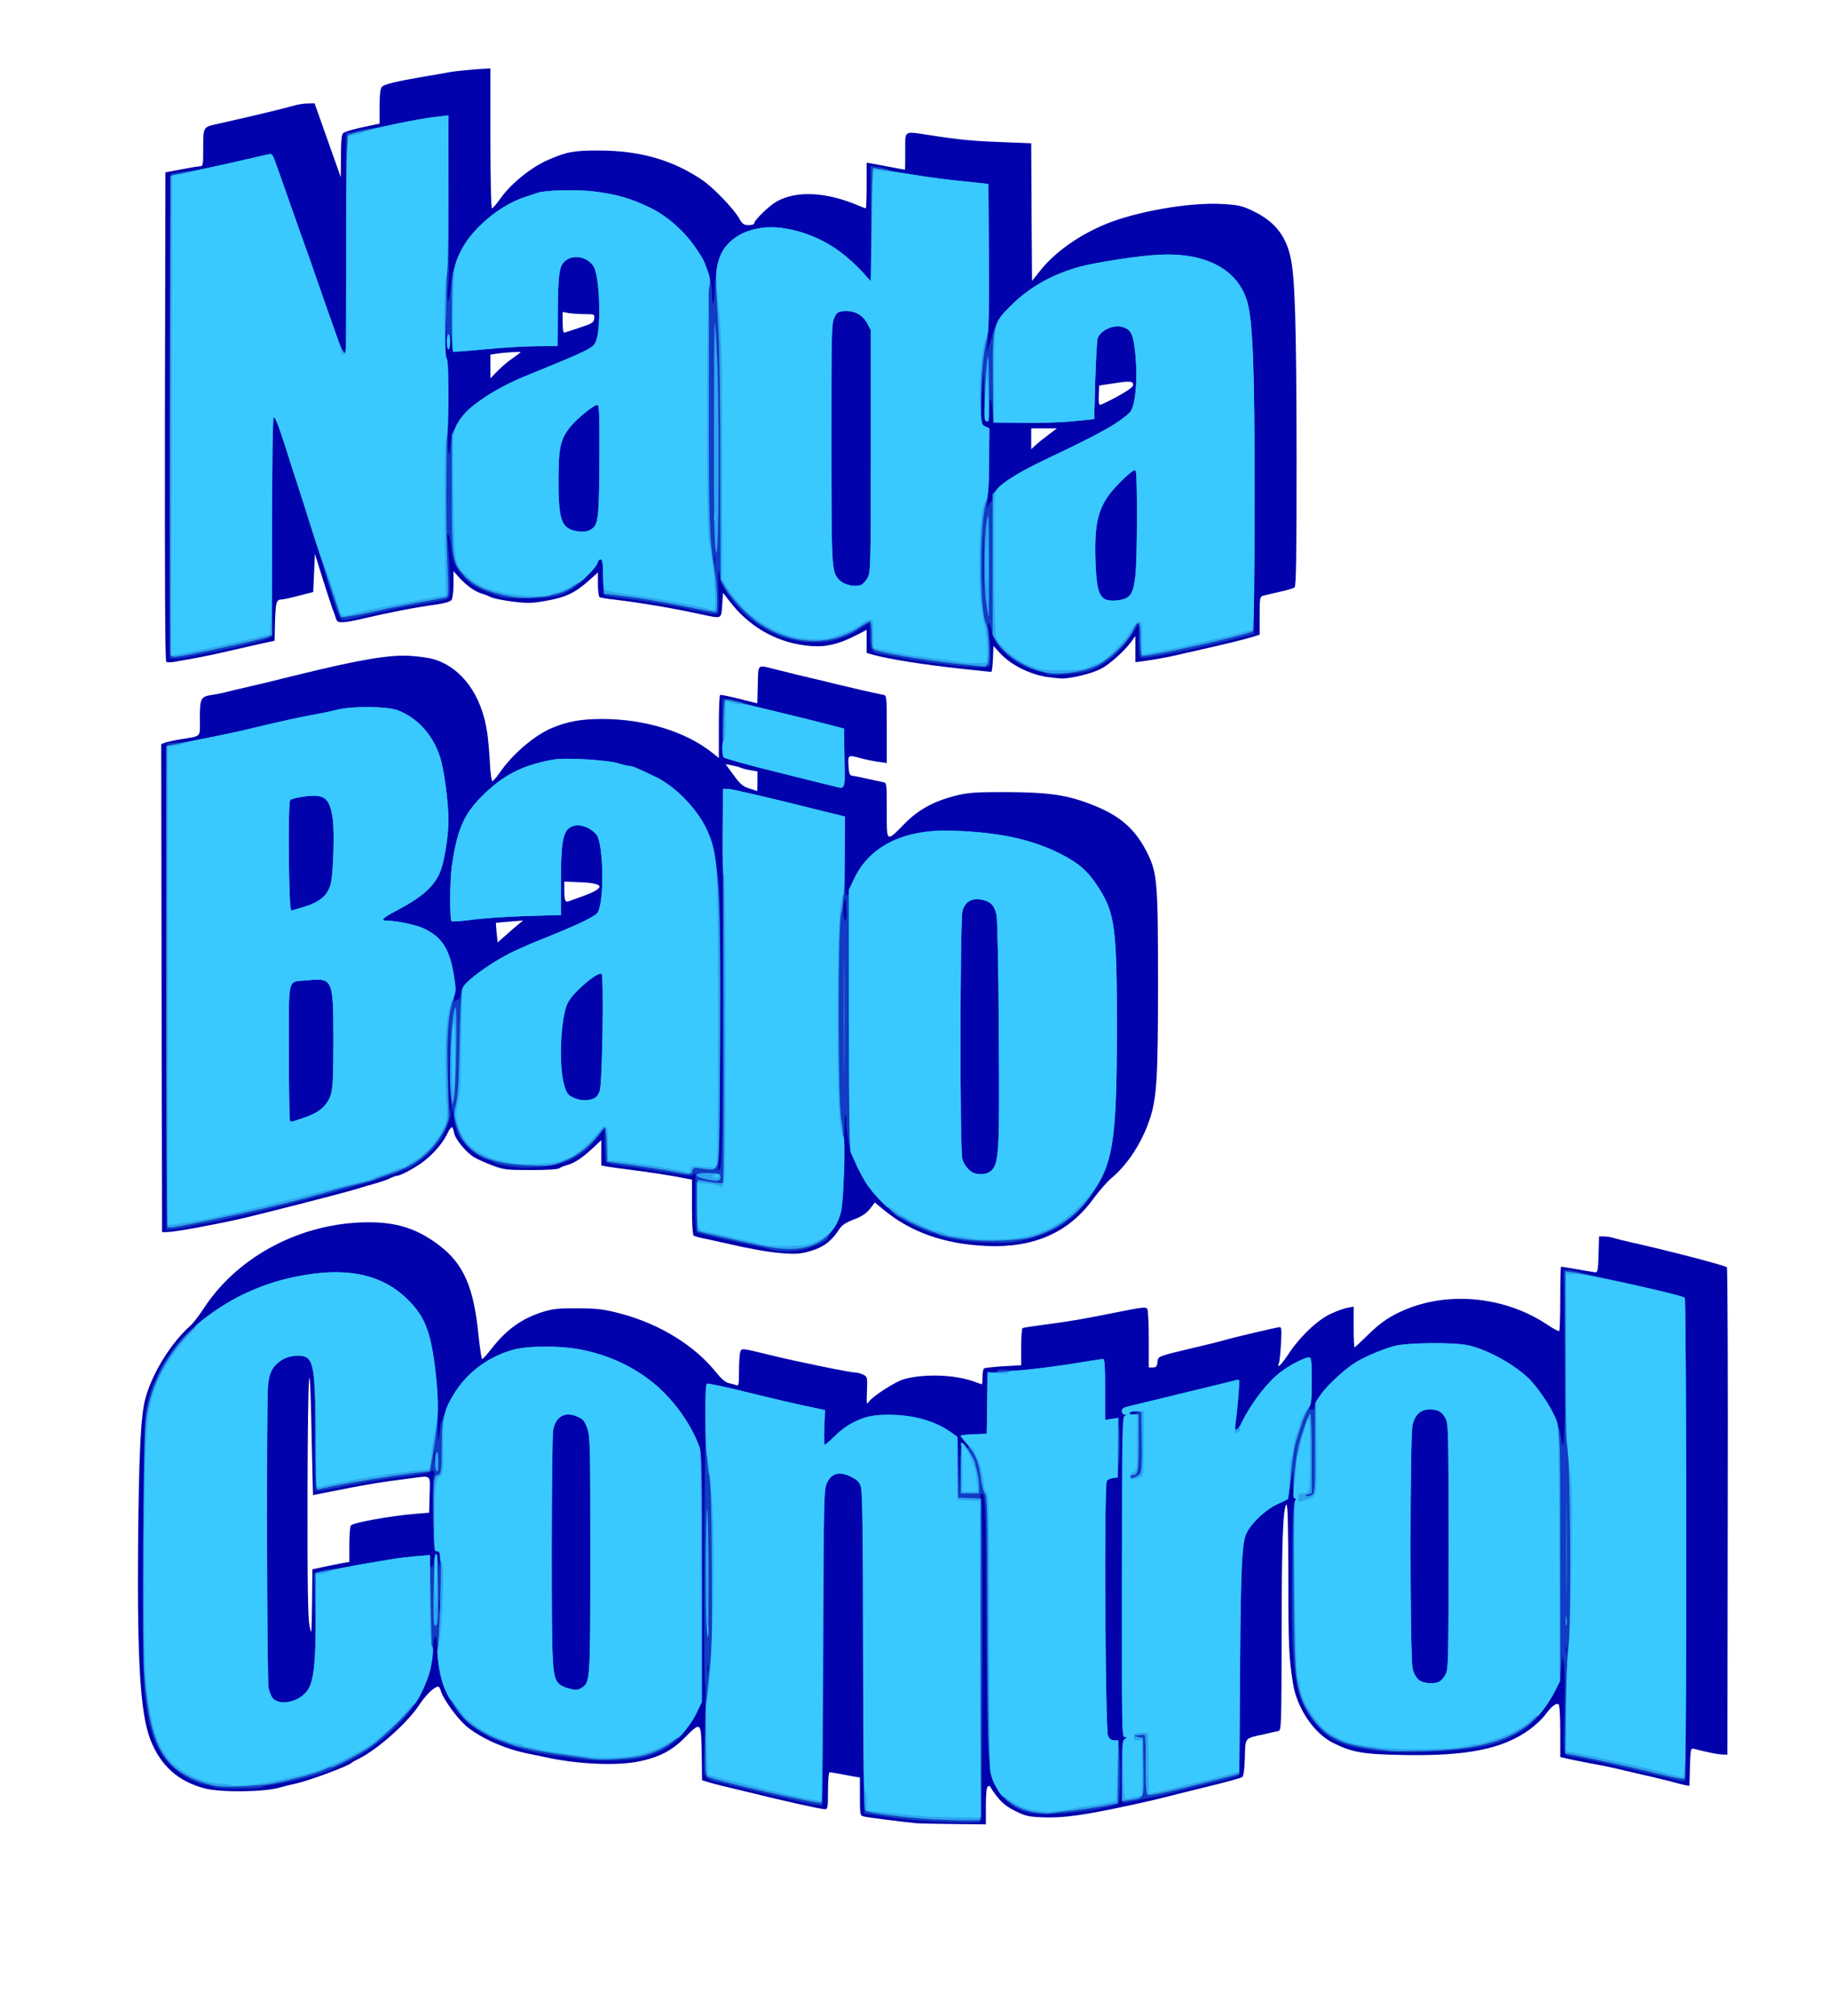 <!DOCTYPE svg PUBLIC "-//W3C//DTD SVG 20010904//EN" "http://www.w3.org/TR/2001/REC-SVG-20010904/DTD/svg10.dtd">
<svg version="1.0" xmlns="http://www.w3.org/2000/svg" width="1089px" height="1200px" viewBox="0 0 10890 12000" preserveAspectRatio="xMidYMid meet">
<g id="layer101" fill="#0102ab" stroke="none">
<path d="M5455 10853 c-70 -6 -289 -34 -312 -40 -22 -5 -23 -9 -23 -119 l0 -113 -37 -6 c-21 -4 -60 -11 -86 -16 -26 -5 -52 -9 -57 -9 -6 0 -10 47 -10 110 0 99 -2 110 -18 110 -25 0 -266 -54 -507 -114 -33 -8 -80 -19 -105 -25 -25 -6 -62 -16 -82 -22 l-38 -12 -2 -161 c-4 -190 -3 -190 -102 -91 -75 76 -153 116 -269 140 -130 27 -352 18 -537 -20 -41 -9 -100 -21 -130 -27 -132 -27 -266 -86 -356 -156 -55 -43 -148 -170 -160 -219 -4 -12 -10 -23 -15 -23 -23 0 -74 50 -115 112 -71 107 -249 264 -359 318 -17 8 -37 19 -45 26 -27 21 -243 101 -320 119 -41 9 -88 21 -105 26 -92 27 -348 30 -446 5 -158 -41 -264 -136 -324 -291 -59 -154 -78 -457 -73 -1150 5 -559 16 -786 45 -885 43 -152 151 -325 267 -429 16 -14 53 -62 82 -107 205 -310 581 -506 974 -508 173 -1 295 38 426 138 146 112 206 250 234 544 8 72 17 132 21 132 4 0 28 -26 52 -57 92 -119 183 -184 310 -224 60 -18 94 -22 209 -21 120 1 151 5 255 32 232 62 440 190 568 351 29 36 56 59 73 62 15 3 35 9 45 12 15 7 17 -1 17 -81 0 -49 3 -100 7 -113 7 -27 6 -27 173 14 149 37 480 105 510 105 14 0 36 6 50 13 24 12 25 16 22 97 -3 80 -3 84 12 63 24 -33 161 -121 208 -133 122 -34 304 -27 417 14 24 9 45 16 47 16 2 0 4 -20 4 -44 0 -25 4 -47 9 -50 5 -4 57 -9 115 -13 l106 -6 0 -108 c0 -59 4 -110 8 -113 5 -3 64 -12 133 -21 147 -19 241 -35 447 -77 130 -26 155 -29 163 -17 5 8 9 89 9 182 l0 167 24 0 c20 0 25 -6 28 -32 3 -35 -4 -33 228 -88 74 -17 149 -36 165 -41 49 -15 320 -79 335 -79 10 0 12 20 7 98 -3 53 -8 105 -12 115 -16 40 14 12 55 -50 66 -102 172 -204 251 -241 36 -17 82 -34 102 -37 l37 -7 0 121 c0 66 2 121 5 121 3 0 34 -29 70 -64 82 -82 139 -121 234 -161 267 -111 602 -74 849 94 33 22 62 37 66 34 3 -4 6 -91 6 -195 0 -103 2 -188 5 -188 3 0 47 7 97 16 51 9 100 17 108 18 12 1 16 -18 18 -106 l3 -108 28 0 c15 0 41 4 57 9 16 5 63 17 104 26 213 47 566 139 572 149 4 6 7 661 5 1456 l-2 1445 -35 -1 c-29 -2 -74 -11 -170 -35 -13 -3 -15 14 -18 109 l-3 113 -32 -6 c-18 -4 -45 -11 -62 -16 -27 -8 -188 -46 -350 -83 -33 -8 -103 -22 -155 -31 -52 -10 -112 -22 -132 -27 l-38 -9 0 -154 c0 -87 -4 -156 -10 -160 -14 -9 -42 12 -78 61 -18 25 -61 65 -94 89 -161 117 -376 160 -758 152 -236 -4 -301 -16 -415 -73 -112 -57 -212 -205 -236 -350 -25 -159 -28 -219 -28 -638 -1 -327 -4 -437 -12 -429 -20 20 -28 228 -28 790 -1 517 -2 552 -18 557 -10 2 -52 12 -93 21 -111 24 -105 17 -108 138 -2 67 -7 109 -15 115 -7 6 -106 33 -222 61 -115 28 -226 56 -245 61 -59 16 -277 64 -385 84 -154 29 -246 38 -339 34 -80 -3 -102 -8 -160 -37 -47 -23 -78 -47 -106 -82 -21 -26 -40 -54 -42 -61 -2 -6 -10 -8 -16 -4 -8 5 -12 43 -12 117 l0 109 -187 -2 c-104 -1 -206 -3 -228 -5z m-3522 -1527 c39 -8 89 -18 110 -22 l37 -6 0 -102 c0 -55 4 -107 8 -114 12 -18 227 -57 390 -71 l77 -6 3 -107 c3 -124 15 -114 -113 -98 -161 20 -279 39 -505 85 -41 8 -76 15 -76 15 -1 0 -4 -145 -8 -322 -11 -606 -23 -461 -25 300 -1 549 2 749 12 799 12 63 12 58 15 -135 l2 -200 73 -16z"/>
<path d="M4645 7459 c-79 -7 -180 -25 -305 -54 -36 -8 -95 -21 -131 -29 -37 -7 -71 -16 -78 -20 -7 -5 -11 -60 -11 -170 l0 -164 -27 -5 c-88 -18 -223 -39 -328 -52 -66 -8 -134 -18 -152 -21 l-33 -6 0 -76 0 -75 -52 49 c-61 57 -110 89 -153 100 -16 4 -36 12 -44 18 -9 7 -71 11 -170 11 -147 0 -161 -2 -231 -28 -41 -16 -89 -37 -107 -48 -49 -30 -112 -107 -119 -145 -3 -19 -10 -34 -14 -34 -5 0 -18 19 -29 43 -30 61 -95 132 -160 176 -59 39 -121 71 -141 71 -6 0 -24 7 -40 15 -16 8 -53 21 -82 29 -29 8 -84 24 -123 36 -74 23 -571 150 -690 177 -161 36 -381 76 -425 77 l-35 1 -3 -1453 -2 -1452 22 -9 c13 -4 55 -14 93 -20 129 -22 115 -7 115 -125 0 -121 5 -130 77 -140 26 -4 62 -11 78 -16 17 -4 64 -16 105 -25 41 -9 192 -45 335 -81 360 -88 533 -117 655 -110 52 3 118 12 145 21 167 52 284 215 316 437 6 40 13 121 16 181 3 59 10 107 14 107 5 0 24 -21 42 -47 75 -111 208 -225 312 -269 97 -40 173 -54 302 -54 251 0 496 75 654 201 l39 31 0 -186 c0 -101 3 -187 8 -189 4 -2 55 8 114 23 l107 27 3 -111 c3 -127 -5 -119 103 -92 110 28 190 47 230 56 22 5 85 20 140 34 87 21 200 47 273 62 22 4 22 5 22 205 l0 201 -50 -7 c-28 -4 -74 -13 -103 -21 -79 -21 -78 -22 -75 43 3 49 6 58 23 61 11 1 52 9 90 18 39 8 80 17 93 20 22 4 22 6 22 170 0 193 -5 190 108 75 80 -81 171 -131 300 -164 76 -19 113 -22 297 -22 266 1 375 17 534 82 158 64 246 145 316 288 55 115 60 173 60 765 0 573 -7 691 -52 820 -46 134 -129 262 -223 341 -28 23 -77 80 -110 125 -147 202 -354 293 -635 281 -252 -11 -454 -82 -618 -219 l-48 -40 -16 21 c-28 40 -56 61 -116 83 -44 17 -65 32 -82 58 -39 61 -83 97 -142 118 -74 26 -110 30 -208 21z m-1558 -1957 l28 -22 -80 6 c-44 4 -81 7 -82 8 -1 1 1 27 4 59 l6 57 48 -42 c26 -24 60 -53 76 -66z m388 -169 c132 -49 126 -75 -20 -81 l-95 -4 0 54 c0 60 6 72 29 62 9 -3 48 -17 86 -31z m1035 -682 l0 -59 -42 -7 c-24 -4 -50 -11 -58 -15 -8 -4 -32 -10 -52 -14 l-38 -7 48 65 c38 53 55 67 92 79 25 8 46 15 48 16 1 1 2 -26 2 -58z"/>
<path d="M6235 4030 c-105 -16 -216 -72 -280 -141 l-40 -44 -3 78 c-2 42 -6 77 -10 77 -4 0 -88 -9 -187 -20 -212 -23 -409 -54 -512 -81 l-43 -12 0 -69 0 -69 -47 25 c-129 67 -209 84 -327 67 -176 -24 -332 -117 -442 -262 l-39 -50 -5 73 c-6 85 0 82 -130 54 -159 -35 -368 -70 -507 -86 -46 -5 -87 -12 -93 -15 -5 -3 -10 -38 -10 -76 l0 -71 -56 50 c-78 70 -139 99 -250 118 -82 15 -109 16 -196 6 -55 -7 -114 -18 -132 -26 -17 -8 -42 -18 -56 -22 -40 -11 -92 -48 -133 -93 l-37 -41 0 78 c0 47 -5 84 -12 94 -8 10 -43 20 -93 27 -124 17 -275 46 -445 86 -41 10 -90 19 -109 19 -30 1 -35 -3 -43 -29 -5 -16 -13 -39 -18 -50 -4 -11 -30 -89 -57 -174 l-48 -154 -5 113 -5 114 -85 22 c-47 13 -95 23 -107 23 -28 1 -32 18 -36 146 l-2 99 -55 12 c-53 12 -121 27 -260 59 -58 14 -160 34 -277 54 -23 4 -47 5 -53 1 -7 -4 -9 -457 -8 -1460 l3 -1454 90 -17 c50 -10 100 -18 113 -19 21 0 22 -3 22 -109 0 -122 1 -124 70 -140 25 -5 74 -17 110 -25 143 -32 327 -77 363 -88 20 -6 56 -12 78 -12 l42 -1 78 220 78 220 1 -126 c0 -89 4 -129 13 -136 14 -11 63 -25 155 -44 l62 -13 0 -101 c0 -66 4 -107 13 -117 12 -16 83 -33 257 -63 52 -9 120 -20 150 -26 30 -5 97 -12 148 -16 l92 -6 0 416 c0 245 4 417 9 417 5 0 30 -28 54 -63 61 -85 180 -181 278 -224 110 -49 158 -58 309 -57 241 1 434 56 610 175 65 43 189 172 221 229 19 34 28 40 56 40 18 0 33 -4 33 -9 0 -20 91 -108 137 -133 119 -65 294 -55 485 26 21 9 40 16 43 16 3 0 5 -61 5 -136 l0 -136 28 5 c15 3 65 12 112 21 47 9 86 16 88 16 1 0 2 -49 2 -110 0 -128 -13 -119 142 -96 179 28 264 36 435 42 l173 7 2 409 3 410 51 -64 c102 -127 279 -242 464 -302 192 -62 447 -100 610 -92 103 6 123 10 186 40 130 61 199 145 228 278 27 121 35 404 36 1209 0 586 -3 749 -12 756 -7 5 -49 18 -93 27 -44 10 -88 20 -97 23 -16 4 -18 18 -18 118 l0 113 -37 12 c-75 22 -151 40 -348 85 -38 8 -88 20 -110 25 -44 11 -149 30 -207 37 l-38 5 0 -78 0 -78 -25 35 c-43 58 -128 133 -181 161 -54 28 -181 59 -236 57 -18 -1 -55 -5 -83 -9z m9 -1443 l49 -37 -77 0 -76 0 0 62 0 62 28 -26 c15 -14 49 -41 76 -61z m400 -222 c95 -52 115 -70 98 -87 -9 -9 -35 -8 -104 3 l-93 14 -3 58 c-2 35 1 57 8 57 5 0 48 -20 94 -45z m-3591 -233 c26 -18 47 -34 47 -36 0 -4 -106 3 -147 10 l-33 5 0 70 0 71 43 -44 c23 -24 63 -58 90 -76z m397 -181 c76 -25 85 -31 88 -54 3 -26 2 -27 -55 -27 -32 0 -75 -3 -95 -6 l-38 -7 0 62 c0 33 3 61 8 61 4 0 45 -13 92 -29z"/>
</g>
<g id="layer102" fill="#113cc3" stroke="none">
<path d="M5465 10837 c-60 -5 -157 -16 -215 -26 l-105 -16 -5 -965 c-4 -740 -8 -972 -17 -993 -18 -40 -94 -73 -142 -61 -28 7 -40 18 -56 49 -20 39 -20 62 -22 979 -1 516 -4 940 -6 942 -5 5 -80 -8 -179 -31 -38 -8 -96 -22 -130 -30 -62 -14 -125 -29 -250 -61 -35 -8 -75 -18 -90 -21 -15 -3 -34 -13 -44 -24 -15 -17 -16 -39 -8 -251 5 -132 6 -266 1 -308 -11 -93 -1 -1770 11 -1782 4 -4 116 19 247 51 132 33 289 70 349 82 l108 23 -4 103 c-3 57 -1 103 3 103 4 0 32 -24 61 -53 30 -29 85 -68 124 -87 69 -35 69 -35 204 -34 103 0 148 5 190 19 75 25 149 61 184 90 l29 24 7 178 7 178 1 -162 c2 -157 8 -186 31 -146 5 10 13 14 17 10 4 -4 -5 -20 -19 -35 -15 -16 -27 -31 -27 -35 0 -3 35 -7 78 -9 l77 -3 3 -182 2 -183 30 0 c17 0 30 -5 30 -11 0 -7 20 -8 63 -4 65 7 229 -10 437 -46 63 -10 121 -19 128 -19 9 0 12 43 12 181 l0 182 39 -7 39 -6 7 76 c4 42 4 122 -1 178 -9 100 -9 101 -36 104 -14 2 -32 9 -38 17 -17 20 -9 1479 7 1518 9 18 20 27 36 27 22 0 25 6 31 53 11 96 7 314 -6 324 -34 25 -296 63 -433 63 -145 0 -234 -50 -297 -167 -47 -86 -51 -162 -55 -978 -4 -744 -5 -777 -35 -759 -4 3 -3 14 3 26 8 14 10 294 9 957 -2 515 -5 944 -7 954 -4 17 -16 18 -136 15 -73 -1 -181 -7 -242 -11z m-1248 -924 c-3 -10 -5 -2 -5 17 0 19 2 27 5 18 2 -10 2 -26 0 -35z"/>
<path d="M6685 10732 c-3 -3 -5 -88 -5 -188 0 -164 2 -184 18 -193 16 -10 16 -10 -1 -11 -16 0 -17 -51 -17 -954 0 -896 1 -955 18 -959 16 -4 16 -5 0 -6 -11 -1 -18 -9 -18 -21 0 -14 10 -22 38 -28 472 -115 658 -160 660 -157 4 4 -17 247 -24 273 -4 15 -2 22 7 22 8 0 27 -28 44 -62 39 -82 128 -201 194 -260 50 -45 164 -108 196 -108 13 0 15 22 15 136 0 74 -5 144 -10 155 -9 16 -7 19 10 19 13 0 20 -7 20 -18 0 -46 119 -179 226 -252 50 -35 162 -84 244 -107 74 -21 361 -24 445 -4 33 7 96 31 141 52 136 66 218 132 291 236 73 104 109 185 121 278 16 119 25 -181 18 -607 l-6 -408 29 0 c16 0 42 5 58 11 15 5 97 25 183 44 181 39 437 102 451 110 11 7 13 2872 2 2878 -5 3 -39 -3 -78 -13 -38 -9 -133 -31 -210 -49 -77 -17 -156 -36 -175 -41 -33 -9 -100 -22 -195 -39 -71 -12 -67 2 -61 -260 4 -130 3 -261 -2 -291 l-8 -55 -8 73 c-9 90 -23 125 -94 231 -76 114 -159 173 -312 224 -116 38 -486 61 -675 41 -199 -20 -291 -57 -374 -151 -132 -148 -156 -298 -149 -940 3 -297 7 -385 17 -397 9 -11 10 -16 2 -16 -7 0 -12 -33 -13 -97 0 -54 -3 -82 -4 -63 -2 19 -9 65 -14 101 l-11 66 -57 23 c-62 26 -157 112 -187 169 -32 64 -39 191 -40 824 -1 353 -6 622 -11 627 -5 5 -41 16 -79 25 -67 15 -124 29 -245 60 -103 26 -195 47 -220 50 -14 2 -51 10 -82 18 -32 8 -60 12 -63 9z m1886 -722 c10 -6 27 -25 36 -43 17 -30 18 -84 18 -762 0 -678 -1 -732 -18 -762 -22 -40 -45 -53 -96 -53 -50 0 -84 29 -100 88 -17 60 -17 1390 0 1456 7 28 22 54 37 66 27 22 91 27 123 10z m756 -207 c-3 -10 -5 -2 -5 17 0 19 2 27 5 18 2 -10 2 -26 0 -35z m-2562 -1393 c18 -8 17 -9 -7 -9 -15 -1 -30 4 -33 9 -7 12 12 12 40 0z"/>
<path d="M1279 10640 c-8 -4 -31 -11 -53 -14 -110 -20 -230 -112 -283 -217 -41 -81 -57 -144 -78 -294 -14 -105 -16 -214 -12 -895 3 -647 7 -787 19 -845 16 -72 35 -132 48 -150 4 -5 11 -21 15 -34 13 -41 84 -152 138 -214 69 -79 241 -206 357 -263 132 -65 244 -101 390 -125 268 -44 465 4 611 150 71 72 100 122 128 227 31 112 54 351 49 499 -3 72 -2 119 2 105 5 -14 8 -40 9 -58 1 -18 5 -40 10 -50 5 -9 17 -39 27 -67 58 -168 216 -311 399 -360 90 -25 283 -25 405 -1 330 65 582 272 705 580 13 33 15 134 15 778 l0 739 -31 62 c-74 150 -173 232 -326 271 -71 19 -260 22 -373 7 -253 -34 -283 -40 -390 -73 -234 -72 -358 -184 -426 -384 -13 -38 -33 -162 -31 -196 1 -41 -4 -78 -12 -78 -5 0 -11 35 -14 78 -6 107 -21 162 -73 267 -46 93 -119 179 -229 270 -86 72 -183 128 -330 190 -54 22 -218 64 -300 76 -44 6 -84 15 -90 19 -13 10 -258 10 -276 0z m491 -526 c97 -52 117 -146 106 -515 l-7 -235 38 -12 c21 -7 47 -12 58 -11 11 1 85 -11 165 -25 225 -40 259 -45 348 -52 l82 -7 0 37 c0 46 18 47 22 1 4 -47 21 -45 29 2 6 36 6 35 8 -14 1 -43 -2 -51 -14 -47 -8 3 -17 0 -19 -7 -9 -29 -13 -427 -4 -443 11 -20 1 -40 -15 -28 -14 11 -54 19 -200 37 -122 16 -240 36 -357 61 -41 8 -88 16 -105 17 l-30 2 -1 -320 c-1 -476 -5 -491 -114 -483 -44 3 -67 11 -94 32 -46 35 -62 66 -70 142 -10 89 -7 1751 3 1802 5 23 16 51 26 62 28 31 91 33 145 4z m1697 -69 c47 -33 48 -45 48 -790 0 -648 -1 -704 -18 -752 -14 -40 -25 -55 -52 -67 -78 -38 -137 -7 -152 80 -4 27 -8 351 -8 719 0 706 3 752 45 790 18 16 64 32 100 34 9 1 25 -6 37 -14z m-850 -517 c-2 -18 -4 -6 -4 27 0 33 2 48 4 33 2 -15 2 -42 0 -60z m-30 -890 c-2 -18 -4 -4 -4 32 0 36 2 50 4 33 2 -18 2 -48 0 -65z"/>
<path d="M4590 7438 c-14 -4 -115 -26 -225 -49 -110 -23 -206 -47 -213 -52 -10 -8 -13 -50 -12 -166 1 -207 2 -199 -9 -182 -8 12 -21 12 -88 2 -151 -25 -259 -41 -343 -51 -46 -6 -88 -16 -92 -23 -4 -7 -8 -54 -8 -105 l0 -94 -35 46 c-101 133 -209 181 -420 187 -67 2 -179 -15 -200 -30 -5 -4 -29 -13 -52 -19 -52 -15 -137 -91 -164 -146 -11 -22 -22 -67 -26 -99 -3 -32 -10 -60 -14 -63 -5 -3 -10 -121 -11 -262 l-3 -257 -3 245 c-2 152 1 259 8 281 8 29 7 45 -6 75 -25 62 -46 109 -53 114 -4 3 -21 24 -39 47 -32 41 -141 123 -163 123 -6 0 -23 7 -37 14 -71 39 -637 195 -957 265 -55 12 -116 26 -135 31 -19 4 -55 11 -80 15 -25 3 -58 10 -75 15 -16 5 -56 11 -88 15 l-57 6 2 -1448 3 -1448 75 -6 c41 -4 122 -17 180 -29 58 -12 123 -26 146 -30 22 -5 107 -25 190 -45 82 -20 197 -45 256 -56 60 -10 134 -26 165 -34 89 -23 296 -21 361 3 117 45 208 145 251 275 25 75 51 272 51 380 0 99 -26 255 -52 314 -38 85 -111 148 -265 228 -72 38 -89 55 -55 55 64 1 173 24 221 45 88 41 132 92 164 190 16 48 34 170 28 189 -6 23 -11 70 -5 59 3 -7 12 -13 20 -13 8 0 14 -9 14 -20 0 -12 6 -33 14 -48 28 -54 201 -175 331 -231 28 -12 59 -26 70 -31 11 -5 61 -25 110 -45 184 -74 283 -122 295 -145 39 -72 33 -403 -7 -459 -28 -38 -87 -64 -127 -57 -72 14 -86 68 -86 334 l0 199 -207 6 c-115 4 -259 13 -322 22 -62 8 -117 12 -122 9 -12 -7 -11 -238 1 -326 32 -220 70 -308 179 -418 126 -126 238 -184 424 -218 71 -14 330 2 396 24 25 8 52 14 61 14 15 0 35 8 156 66 109 53 235 179 294 294 37 75 55 142 74 290 15 109 17 227 14 925 -2 470 -7 808 -12 820 -9 18 -8 19 7 6 16 -12 17 -98 19 -1140 l3 -1126 35 2 c19 1 172 36 340 77 168 42 315 78 328 81 l22 5 0 235 c0 155 4 235 10 235 6 0 13 -8 16 -17 81 -257 288 -380 620 -368 277 10 466 51 639 138 113 58 164 104 228 204 95 150 107 239 107 824 0 463 -12 657 -47 784 -28 102 -101 231 -176 310 -80 87 -180 141 -322 176 -78 18 -108 21 -225 16 -142 -6 -233 -20 -288 -43 -18 -8 -39 -14 -46 -14 -16 0 -146 -61 -197 -93 -41 -25 -151 -142 -191 -202 -23 -35 -66 -121 -89 -180 -15 -38 -29 -126 -29 -182 0 -31 -3 -53 -7 -50 -3 4 -7 125 -8 269 -3 291 -11 342 -65 417 -17 22 -30 45 -30 51 0 13 -64 45 -132 65 -57 16 -158 18 -208 3z m1313 -470 c45 -45 49 -110 44 -818 -2 -396 -8 -675 -14 -704 -12 -58 -36 -81 -92 -91 -56 -9 -94 13 -110 65 -15 52 -17 1421 -1 1479 10 37 40 73 70 84 36 13 82 6 103 -15z m-4098 -313 c62 -20 102 -43 129 -75 47 -57 51 -85 51 -385 0 -370 -2 -374 -159 -359 -117 11 -106 -34 -106 428 0 221 3 406 7 410 4 3 14 4 22 0 9 -3 34 -12 56 -19z m1729 -115 c16 -6 29 -22 37 -47 16 -50 25 -681 11 -695 -19 -19 -167 106 -200 169 -43 79 -57 369 -24 488 15 51 22 63 52 77 39 20 86 23 124 8z m1505 -1132 c0 -50 -3 -67 -9 -53 -15 34 -10 125 6 125 2 0 4 -33 3 -72z m-3254 -2 c115 -32 165 -71 184 -144 16 -62 23 -311 12 -390 -19 -124 -49 -148 -173 -130 -40 5 -76 15 -80 21 -15 24 -9 659 6 657 1 0 24 -6 51 -14z"/>
<path d="M4960 4679 c-19 -4 -172 -42 -339 -84 -168 -41 -308 -81 -313 -87 -4 -7 -8 -89 -8 -182 l0 -169 51 6 c28 4 56 10 63 15 6 5 117 35 246 67 129 32 264 65 300 75 l65 17 3 177 c3 196 8 184 -68 165z"/>
<path d="M6238 4015 c-3 -4 -25 -11 -48 -16 -79 -18 -163 -65 -218 -123 -43 -45 -55 -65 -65 -111 -6 -30 -15 -55 -20 -55 -5 0 -6 12 -2 28 4 15 9 70 12 123 4 73 2 98 -9 106 -21 18 -289 -9 -528 -52 -47 -9 -101 -18 -120 -21 -50 -8 -60 -27 -60 -111 0 -40 -2 -73 -4 -73 -3 0 -24 13 -48 29 -83 56 -173 85 -268 85 -164 2 -315 -61 -436 -178 -68 -68 -133 -163 -135 -198 -1 -13 -4 -34 -9 -48 -4 -14 -5 36 -2 111 3 88 1 138 -5 142 -6 4 -33 2 -59 -4 -213 -45 -327 -65 -478 -84 -66 -8 -126 -17 -133 -19 -10 -4 -13 -33 -13 -111 0 -83 -3 -105 -14 -105 -8 0 -16 10 -20 23 -3 13 -38 55 -79 94 -99 95 -157 115 -343 116 -128 0 -133 -1 -227 -37 -83 -32 -103 -44 -146 -92 -53 -58 -66 -89 -77 -191 -4 -35 -11 -63 -16 -63 -6 0 -8 12 -4 28 10 41 20 306 12 335 -6 26 -6 26 -161 52 -44 8 -114 20 -155 29 -67 13 -104 21 -255 56 -82 19 -78 23 -123 -117 -23 -71 -44 -141 -47 -158 -4 -16 -10 -41 -15 -55 -5 -14 -32 -99 -61 -190 -28 -91 -68 -217 -89 -280 -21 -63 -52 -160 -69 -215 -49 -151 -63 -185 -73 -179 -6 4 -9 248 -8 648 1 352 1 646 1 652 -1 7 -31 19 -68 29 -38 9 -84 21 -103 26 -19 5 -57 14 -85 20 -27 5 -81 17 -120 24 -119 25 -179 35 -207 35 l-28 0 0 -1439 c0 -922 3 -1442 10 -1446 5 -3 49 -10 97 -16 48 -5 104 -14 123 -19 19 -5 67 -16 105 -24 39 -8 108 -24 155 -35 47 -11 93 -21 103 -23 21 -3 13 -21 132 317 37 105 87 246 112 315 24 69 55 157 68 195 48 141 114 325 123 341 6 11 12 13 16 6 4 -6 6 -301 6 -657 l0 -645 21 0 c11 0 28 -4 38 -9 9 -5 41 -12 71 -15 30 -2 87 -11 125 -20 129 -28 231 -46 293 -52 l62 -7 2 474 c0 261 1 479 1 484 0 6 -3 40 -7 78 -3 37 -3 67 2 67 5 0 12 -35 15 -77 11 -135 64 -256 154 -349 90 -93 195 -162 298 -194 22 -7 50 -17 63 -21 44 -17 225 -22 332 -10 136 16 224 41 336 95 208 100 374 331 374 519 0 91 12 60 16 -40 3 -108 25 -194 60 -240 70 -92 215 -139 351 -114 184 34 299 94 436 228 31 31 57 59 57 63 0 5 7 11 16 14 16 6 17 -20 12 -335 l-6 -341 52 7 c28 4 53 11 56 15 3 4 21 10 40 13 19 3 80 13 135 22 55 9 172 24 260 33 l160 17 0 460 c0 253 -3 483 -6 510 -4 28 -5 41 -2 30 2 -11 8 -29 13 -40 4 -11 11 -32 14 -46 14 -63 53 -128 115 -189 110 -110 242 -185 405 -231 97 -27 370 -69 486 -73 276 -12 458 87 516 280 7 25 21 134 29 243 13 159 15 342 13 966 l-3 770 -70 18 c-271 70 -577 132 -602 123 -10 -4 -13 -31 -13 -103 l0 -98 -39 60 c-78 123 -191 210 -296 228 -75 12 -199 20 -207 12z m-381 -792 c-1 -71 -3 -13 -3 127 0 140 2 198 3 128 2 -71 2 -185 0 -255z m853 335 c29 -19 39 -44 50 -129 12 -97 13 -608 2 -627 -6 -9 -27 6 -74 50 -142 137 -172 223 -166 471 5 168 18 223 58 244 27 15 100 9 130 -9z m-1579 -78 c10 -6 27 -25 36 -43 17 -30 18 -84 18 -752 l0 -720 -22 -41 c-27 -50 -76 -76 -136 -72 -37 3 -44 7 -59 38 -17 32 -18 89 -18 750 1 753 1 762 46 811 29 32 100 47 135 29z m-874 -167 c-3 -10 -5 -2 -5 17 0 19 2 27 5 18 2 -10 2 -26 0 -35z m-1600 -480 c-1 -65 -3 -14 -3 112 0 127 2 180 3 118 2 -62 2 -165 0 -230z m877 307 c29 -28 34 -94 35 -427 1 -255 -1 -303 -13 -303 -21 0 -127 88 -163 134 -57 74 -67 121 -68 311 0 237 17 289 103 306 48 9 82 3 106 -21z m2362 -147 c8 -8 14 -23 14 -33 0 -49 122 -135 318 -227 312 -145 472 -236 505 -286 27 -42 40 -178 29 -315 -11 -133 -23 -165 -70 -183 -56 -22 -143 16 -157 68 -4 16 -10 129 -14 253 l-6 225 -120 12 c-66 7 -201 12 -300 10 l-180 -2 -5 -67 c-7 -91 -20 -97 -20 -9 0 54 -3 72 -12 69 -10 -3 -14 -50 -18 -169 -3 -90 -7 -139 -8 -108 -1 31 -5 110 -8 175 l-7 119 28 13 27 12 -5 218 c-3 119 -8 231 -10 247 -2 17 -2 21 0 11 3 -11 11 -26 19 -33z m-3213 -347 c8 -77 49 -157 109 -211 69 -62 212 -146 333 -195 401 -164 409 -168 425 -213 31 -85 20 -387 -16 -442 -37 -57 -122 -73 -170 -31 -35 30 -42 80 -43 324 l-1 182 -112 0 c-62 0 -187 7 -278 15 -91 8 -181 16 -200 17 l-35 3 -6 -55 -6 -55 -1 48 c-1 26 -6 47 -12 47 -5 0 -11 -57 -13 -137 l-3 -138 -2 161 c-1 103 2 164 9 171 7 7 9 101 7 291 -3 265 2 340 15 218z"/>
</g>
<g id="layer103" fill="#2fa5ef" stroke="none">
<path d="M5555 10830 c-173 -10 -384 -37 -402 -52 -11 -8 -13 -188 -14 -947 0 -686 -4 -947 -12 -976 -10 -33 -20 -44 -60 -64 -68 -34 -114 -23 -142 34 -20 39 -20 63 -23 970 -2 512 -6 933 -10 937 -10 10 -607 -125 -669 -152 -23 -9 -23 -11 -23 -217 0 -145 6 -261 21 -387 19 -165 20 -225 17 -676 -3 -385 -7 -502 -17 -525 -16 -36 -29 -521 -14 -536 5 -5 102 14 248 50 132 33 289 70 349 82 l108 23 -4 103 c-3 57 -1 103 3 103 4 0 32 -24 61 -53 79 -77 169 -118 272 -124 157 -9 313 28 413 100 l43 30 2 181 3 181 68 3 67 3 -2 957 -3 957 -70 1 c-38 1 -133 -2 -210 -6z"/>
<path d="M6167 10789 c-107 -16 -194 -73 -240 -158 -25 -44 -29 -67 -37 -183 -5 -73 -9 -448 -10 -833 0 -627 -2 -703 -16 -723 -9 -13 -20 -56 -25 -97 -12 -92 -30 -137 -80 -197 -21 -26 -39 -49 -39 -52 0 -3 35 -6 78 -8 l77 -3 3 -181 2 -182 98 -6 c130 -10 322 -33 462 -57 63 -10 121 -19 128 -19 9 0 12 43 12 181 l0 182 40 -7 40 -6 -2 177 -3 178 -27 3 c-14 2 -32 9 -38 17 -17 20 -9 1479 7 1518 9 19 20 27 38 27 l25 0 -2 187 -3 187 -60 12 c-33 7 -117 20 -188 29 -70 8 -139 17 -155 19 -15 3 -53 0 -85 -5z"/>
<path d="M6680 10542 c0 -162 2 -182 18 -191 16 -10 16 -10 -1 -11 -16 0 -17 -51 -17 -954 0 -896 1 -955 18 -959 16 -4 16 -5 0 -6 -11 -1 -18 -9 -18 -21 0 -14 10 -22 38 -28 20 -5 172 -42 337 -82 165 -40 306 -75 313 -78 10 -3 12 15 7 89 -4 52 -11 119 -16 148 -14 82 3 82 45 -1 80 -156 197 -284 311 -337 99 -47 95 -52 95 105 0 125 -2 139 -24 177 -21 37 -35 75 -76 212 -5 17 -14 82 -20 145 -17 182 -13 174 -78 200 -62 26 -157 112 -187 170 -31 59 -37 183 -42 817 l-4 622 -32 9 c-18 5 -139 35 -270 68 -203 49 -240 56 -248 44 -5 -9 -9 -89 -8 -185 2 -125 -1 -170 -9 -169 -7 1 -24 2 -39 4 l-28 2 30 7 30 6 3 172 c3 195 7 185 -80 198 l-48 7 0 -180z m108 -1770 c9 -12 12 -62 10 -192 l-3 -175 -29 -3 c-16 -2 -33 1 -39 7 -8 8 -2 11 21 11 l32 0 0 158 c0 177 -4 202 -31 202 -11 0 -19 5 -19 11 0 15 42 1 58 -19z"/>
<path d="M1300 10633 c-19 -2 -57 -11 -85 -20 -242 -77 -322 -219 -355 -633 -15 -179 -8 -1377 8 -1520 50 -438 430 -785 952 -871 268 -44 465 4 611 150 102 103 136 193 164 443 20 181 14 307 -26 524 l-10 52 -57 6 c-187 22 -532 80 -604 102 -17 5 -18 -14 -18 -300 0 -332 -10 -441 -43 -476 -29 -32 -121 -25 -171 14 -46 35 -62 66 -70 142 -10 89 -7 1751 3 1802 5 23 16 51 25 61 50 55 185 13 220 -69 27 -62 36 -173 36 -428 l0 -249 58 -11 c64 -13 305 -56 397 -71 33 -6 97 -13 142 -17 l82 -7 5 269 c4 148 7 292 8 319 1 66 -16 134 -59 224 -28 59 -55 94 -141 181 -59 59 -135 126 -168 148 -67 45 -215 122 -234 122 -7 0 -24 6 -38 14 -29 15 -172 55 -292 80 -73 16 -271 27 -340 19z"/>
<path d="M9895 10564 c-121 -31 -452 -104 -538 -119 l-38 -6 4 -277 c2 -152 10 -317 16 -366 17 -120 10 -1134 -7 -1186 -9 -25 -12 -177 -12 -538 l0 -504 53 7 c104 14 632 134 658 150 11 7 12 2844 1 2861 -5 7 -47 0 -137 -22z"/>
<path d="M3515 10469 c-22 -4 -96 -15 -165 -24 -119 -15 -272 -47 -315 -65 -11 -5 -42 -16 -70 -26 -57 -20 -146 -73 -189 -113 -43 -39 -121 -162 -140 -220 -17 -53 -38 -190 -31 -202 9 -13 25 -484 19 -535 -5 -39 -10 -51 -23 -50 -14 1 -16 -21 -19 -194 -3 -210 1 -260 22 -260 22 0 26 -24 26 -171 0 -115 4 -151 21 -201 60 -178 216 -322 404 -373 90 -25 283 -25 405 -1 330 65 582 272 705 580 13 33 15 134 15 777 l0 739 -32 67 c-69 141 -209 241 -370 263 -103 14 -216 18 -263 9z m-48 -424 c47 -33 48 -45 48 -790 0 -648 -1 -704 -18 -752 -14 -40 -25 -55 -52 -67 -78 -38 -137 -7 -152 80 -4 27 -8 351 -8 719 0 706 3 752 45 790 18 16 64 32 100 34 9 1 25 -6 37 -14z"/>
<path d="M8290 10423 c-221 -25 -283 -41 -366 -89 -70 -41 -148 -144 -179 -238 -33 -99 -39 -191 -42 -670 -3 -350 0 -482 8 -492 9 -11 9 -14 -1 -14 -21 0 2 -258 31 -349 29 -92 52 -152 60 -157 5 -3 9 101 9 234 l0 240 -22 7 c-13 3 -18 9 -11 11 7 3 21 0 32 -6 20 -10 21 -19 21 -279 l0 -268 31 -46 c34 -51 126 -140 195 -187 50 -35 162 -84 244 -107 74 -21 361 -24 445 -4 106 24 252 102 348 188 39 34 121 147 149 203 50 103 48 61 48 859 l0 746 -30 58 c-127 252 -342 350 -780 359 -91 2 -176 3 -190 1z m281 -413 c10 -6 27 -25 36 -43 17 -30 18 -84 18 -762 0 -678 -1 -732 -18 -762 -22 -40 -45 -53 -96 -53 -50 0 -84 29 -100 88 -17 60 -17 1390 0 1456 7 28 22 54 37 66 27 22 91 27 123 10z"/>
<path d="M4207 9683 c-9 -93 -6 -661 3 -698 4 -16 8 149 9 368 0 218 -1 397 -3 397 -2 0 -6 -30 -9 -67z"/>
<path d="M9325 9225 c0 -258 1 -366 2 -238 2 127 2 339 0 470 -1 131 -2 27 -2 -232z"/>
<path d="M2585 9670 c-10 -27 -1 -415 10 -415 13 0 19 390 6 413 -8 15 -10 15 -16 2z"/>
<path d="M5720 8740 c0 -83 4 -150 9 -150 13 0 71 90 77 120 3 14 9 41 14 61 6 20 10 55 10 78 l0 41 -55 0 -55 0 0 -150z"/>
<path d="M2597 8753 c-11 -10 -8 -101 3 -108 6 -4 10 17 10 54 0 62 -1 66 -13 54z"/>
<path d="M4620 7430 c-53 -7 -113 -19 -270 -55 -41 -9 -101 -23 -133 -30 -32 -7 -60 -15 -63 -17 -2 -3 -3 -72 -2 -155 l3 -149 70 12 c39 6 74 9 79 6 5 -3 7 -495 5 -1176 l-4 -1171 35 2 c19 1 172 36 340 77 168 42 316 78 328 81 l24 6 -5 267 c-3 192 -8 278 -18 307 -21 61 -20 1156 1 1235 21 77 18 476 -4 551 -49 163 -181 235 -386 209z"/>
<path d="M5735 7376 c-55 -8 -116 -20 -135 -27 -93 -33 -168 -65 -202 -86 -21 -13 -41 -23 -46 -23 -4 0 -40 -30 -80 -66 -78 -71 -124 -135 -168 -229 -15 -33 -32 -71 -38 -84 -8 -17 -11 -256 -11 -795 l0 -771 31 -65 c93 -196 299 -296 590 -285 277 10 466 51 639 138 113 58 164 104 228 204 95 150 107 239 107 824 0 685 -22 825 -163 1016 -83 112 -202 195 -337 235 -85 25 -281 32 -415 14z m168 -408 c45 -45 49 -110 44 -818 -2 -396 -8 -675 -14 -704 -12 -58 -36 -81 -92 -91 -56 -9 -94 13 -110 65 -15 52 -17 1421 -1 1479 10 37 40 73 70 84 36 13 82 6 103 -15z"/>
<path d="M997 7303 c-4 -3 -7 -649 -7 -1434 l0 -1427 48 -10 c26 -6 85 -18 132 -27 114 -21 203 -40 400 -87 91 -22 213 -48 272 -59 60 -10 134 -26 165 -34 89 -23 296 -21 361 3 117 45 208 145 251 275 25 75 51 272 51 380 0 99 -26 255 -52 314 -38 85 -111 148 -265 228 -72 38 -89 55 -55 55 64 1 173 24 221 45 114 53 159 124 185 291 11 73 10 86 -6 135 -30 87 -41 243 -33 464 3 110 7 212 7 227 1 44 -49 137 -109 200 -67 69 -129 107 -237 143 -43 14 -86 30 -95 35 -9 5 -50 16 -91 25 -41 10 -88 21 -105 26 -198 57 -270 76 -451 119 -184 43 -432 95 -545 114 -19 4 -38 3 -42 -1z m808 -648 c62 -20 102 -43 129 -75 47 -57 51 -85 51 -385 0 -370 -2 -374 -159 -359 -117 11 -106 -34 -106 428 0 221 3 406 7 410 4 3 14 4 22 0 9 -3 34 -12 56 -19z m-20 -1249 c115 -32 165 -71 184 -144 16 -62 23 -311 12 -390 -19 -124 -49 -148 -173 -130 -40 5 -76 15 -80 21 -15 24 -9 659 6 657 1 0 24 -6 51 -14z"/>
<path d="M4193 7017 c-71 -17 -55 -37 27 -34 65 2 70 3 70 24 0 26 -23 28 -97 10z"/>
<path d="M4010 6974 c-41 -8 -147 -25 -235 -37 l-160 -22 -3 -103 c-1 -57 -7 -102 -11 -100 -5 2 -24 23 -42 48 -52 67 -128 124 -209 155 -69 26 -77 27 -208 22 -251 -10 -374 -78 -422 -234 -20 -66 -20 -72 -5 -133 12 -48 17 -142 21 -360 3 -165 10 -307 16 -322 19 -52 197 -178 333 -237 28 -12 59 -26 70 -31 11 -5 61 -25 110 -45 184 -74 283 -122 295 -145 39 -72 33 -403 -7 -459 -28 -38 -87 -64 -127 -57 -72 14 -86 68 -86 334 l0 199 -207 6 c-115 4 -259 13 -322 22 -62 8 -117 12 -122 9 -12 -7 -11 -238 1 -326 32 -220 70 -308 179 -418 126 -126 238 -184 424 -218 71 -14 330 2 396 24 25 8 52 14 61 14 15 0 35 8 156 66 149 72 290 241 337 405 37 125 49 441 45 1178 -3 603 -5 700 -18 726 -17 31 -19 32 -94 21 -43 -7 -48 -5 -53 13 -6 24 -11 24 -113 5z m-476 -434 c16 -6 29 -22 37 -47 16 -50 25 -681 11 -695 -19 -19 -167 106 -200 169 -43 79 -57 369 -24 488 15 51 22 63 52 77 39 20 86 23 124 8z"/>
<path d="M5025 6055 c0 -308 1 -435 2 -283 2 152 2 404 0 560 -1 156 -2 31 -2 -277z"/>
<path d="M2687 6535 c-19 -110 0 -514 25 -540 12 -13 3 495 -9 545 l-9 35 -7 -40z"/>
<path d="M4960 4679 c-19 -4 -172 -42 -339 -84 -168 -41 -308 -80 -312 -87 -7 -12 -2 -309 6 -335 3 -8 13 -9 37 -3 18 5 148 37 288 71 140 34 284 69 320 79 l65 17 3 177 c3 196 8 184 -68 165z"/>
<path d="M6225 4003 c-126 -29 -237 -100 -291 -185 l-24 -38 0 -419 0 -420 38 -39 c43 -45 142 -104 280 -169 312 -145 472 -236 505 -286 27 -42 40 -178 29 -315 -11 -133 -23 -165 -70 -183 -56 -22 -143 16 -157 68 -4 16 -10 129 -14 253 l-6 225 -120 12 c-66 7 -201 12 -300 10 l-180 -2 -3 -266 c-3 -315 -1 -322 107 -429 110 -110 242 -185 405 -231 97 -27 370 -69 486 -73 279 -12 467 93 519 290 31 116 41 407 41 1174 0 421 -4 770 -8 776 -12 19 -644 160 -663 148 -5 -3 -9 -48 -9 -100 0 -107 -12 -121 -44 -51 -31 67 -138 171 -214 208 -83 40 -229 60 -307 42z m485 -445 c29 -19 39 -44 50 -129 12 -97 13 -608 2 -627 -6 -9 -27 6 -74 50 -142 137 -172 223 -166 471 5 168 18 223 58 244 27 15 100 9 130 -9z"/>
<path d="M5815 3963 c-203 -17 -553 -71 -602 -93 -21 -9 -23 -16 -23 -90 0 -50 -4 -80 -11 -80 -6 0 -30 14 -55 30 -182 126 -432 111 -629 -38 -66 -50 -147 -140 -182 -202 l-23 -41 -1 -642 c0 -353 -5 -721 -10 -817 -6 -96 -12 -218 -15 -270 -6 -111 11 -193 52 -247 70 -92 215 -139 351 -114 203 37 343 118 488 282 l30 34 3 -337 c1 -186 6 -338 10 -338 4 0 45 7 92 15 207 36 285 48 435 63 l160 17 3 434 c2 368 0 444 -13 495 -21 79 -34 230 -35 382 0 119 0 121 25 132 l25 12 0 187 c0 158 -4 200 -21 263 -38 139 -37 640 2 712 17 33 25 224 9 243 -7 8 -15 14 -19 13 -3 -1 -24 -3 -46 -5z m-684 -483 c10 -6 27 -25 36 -43 17 -30 18 -84 18 -752 l0 -720 -22 -41 c-27 -50 -76 -76 -136 -72 -37 3 -44 7 -59 38 -17 32 -18 89 -18 750 1 753 1 762 46 811 29 32 100 47 135 29z"/>
<path d="M1015 3898 c-3 -7 -4 -652 -3 -1433 l3 -1419 35 -8 c19 -5 69 -15 110 -23 132 -26 264 -55 403 -89 66 -16 55 -26 95 89 27 79 128 366 187 530 25 72 55 157 66 190 20 59 58 166 106 298 22 60 43 87 43 55 -3 -196 7 -1278 12 -1283 4 -4 33 -13 65 -20 288 -63 391 -83 472 -91 l62 -7 -5 519 c-4 285 -9 607 -12 713 -4 140 -2 201 6 217 9 16 10 89 5 280 -10 353 -10 765 0 966 6 139 5 168 -6 173 -8 3 -67 14 -133 25 -65 11 -202 38 -304 61 -101 22 -188 37 -192 32 -6 -7 -74 -213 -193 -583 -16 -52 -47 -147 -67 -210 -21 -63 -52 -160 -69 -215 -48 -148 -63 -185 -72 -179 -5 3 -9 294 -9 650 l0 644 -22 10 c-42 18 -518 120 -559 120 -11 0 -22 -6 -24 -12z"/>
<path d="M5872 3588 c-16 -109 -14 -382 3 -483 12 -75 13 -59 14 243 0 177 -1 322 -2 322 -2 0 -9 -37 -15 -82z"/>
<path d="M4070 3608 c-102 -21 -250 -46 -330 -56 l-145 -18 -3 -102 c-2 -78 -6 -102 -16 -102 -8 0 -17 11 -20 24 -9 35 -115 128 -182 160 -79 38 -236 55 -333 37 -145 -28 -228 -66 -285 -133 -63 -73 -66 -97 -66 -483 l0 -346 26 -54 c15 -32 46 -73 76 -100 69 -62 212 -146 333 -195 401 -164 409 -168 425 -213 31 -85 20 -387 -16 -442 -37 -57 -122 -73 -170 -31 -35 30 -42 80 -43 324 l-1 182 -122 1 c-68 0 -206 8 -308 18 -102 10 -188 16 -192 14 -5 -2 -8 -106 -8 -231 0 -211 2 -232 23 -293 31 -87 64 -143 124 -205 90 -93 195 -162 298 -194 22 -7 50 -17 63 -21 44 -17 225 -22 332 -10 136 16 224 41 336 95 108 52 210 142 278 245 85 127 78 54 77 896 -1 736 3 843 33 1015 16 89 21 246 9 253 -5 2 -91 -14 -193 -35z m-536 -468 c29 -28 34 -94 35 -427 1 -255 -1 -303 -13 -303 -21 0 -127 88 -163 134 -57 74 -67 121 -68 311 0 237 17 289 103 306 48 9 82 3 106 -21z"/>
<path d="M4263 3284 c-10 -45 -13 -234 -12 -755 2 -692 2 -693 15 -474 19 299 16 1321 -3 1229z"/>
<path d="M5863 2494 c-7 -19 5 -288 16 -359 6 -34 9 16 10 163 1 140 -3 212 -9 212 -6 0 -13 -7 -17 -16z"/>
</g>
<g id="layer104" fill="#39c9fe" stroke="none">
<path d="M5520 10814 c-25 -2 -116 -11 -202 -20 l-158 -17 0 -59 c0 -32 -4 -58 -10 -58 -7 0 -10 -301 -11 -882 0 -646 -4 -894 -12 -923 -10 -33 -20 -44 -60 -64 -68 -34 -114 -23 -142 34 -19 39 -20 66 -26 965 -3 509 -6 927 -7 929 -4 8 -204 -34 -397 -83 -33 -8 -87 -22 -120 -30 -33 -8 -82 -20 -110 -28 l-50 -13 -9 -205 c-6 -151 -6 -215 3 -245 31 -106 53 -924 31 -1165 -5 -58 -12 -140 -15 -183 -3 -43 -10 -87 -15 -97 -12 -23 -14 -427 -1 -434 4 -3 116 21 247 54 131 32 288 69 348 81 l108 23 -4 103 c-3 57 -1 103 3 103 4 0 32 -24 61 -53 79 -77 169 -118 272 -124 157 -9 313 28 414 100 l42 30 0 188 0 188 68 3 67 3 3 943 2 942 -137 -2 c-76 -1 -158 -3 -183 -4z"/>
<path d="M6205 10783 c-76 -8 -130 -26 -173 -55 -26 -18 -51 -33 -57 -33 -18 0 -72 -104 -79 -151 -3 -26 -6 -408 -6 -849 0 -672 -2 -804 -14 -808 -8 -3 -16 -29 -20 -64 -4 -32 -12 -74 -18 -93 -12 -42 -51 -121 -56 -115 -4 4 -62 -59 -62 -68 0 -4 35 -7 78 -9 l77 -3 3 -183 2 -184 60 7 c41 5 60 4 60 -4 0 -6 16 -11 36 -11 49 0 264 -27 404 -51 63 -10 121 -19 128 -19 9 0 12 43 12 181 l0 182 38 -6 37 -6 0 177 0 177 -27 3 c-14 2 -32 9 -38 17 -17 20 -9 1479 7 1518 9 18 20 27 36 27 l24 0 -5 178 c-2 97 -6 179 -8 181 -5 5 -79 20 -159 31 -38 5 -92 14 -120 20 -63 12 -122 17 -160 13z"/>
<path d="M6688 10538 c-5 -149 -3 -175 10 -185 14 -12 14 -13 -2 -13 -17 0 -17 -48 -15 -955 2 -857 4 -955 18 -958 13 -4 13 -5 -1 -6 -11 -1 -18 -9 -18 -21 0 -14 10 -22 38 -28 471 -115 658 -160 660 -157 4 3 -16 231 -24 279 -6 34 -5 38 12 34 10 -2 18 -11 16 -19 -6 -42 123 -235 214 -318 51 -47 166 -111 199 -111 13 0 15 22 15 140 0 123 -2 142 -19 159 -23 23 -47 72 -56 113 -4 18 -11 38 -15 43 -5 6 -11 37 -15 70 -4 33 -11 65 -15 70 -5 6 -10 63 -13 128 -2 64 -6 119 -8 120 -2 2 -34 18 -71 35 -68 33 -143 104 -175 166 -28 55 -35 189 -40 807 l-4 616 -212 53 c-117 29 -238 59 -269 65 l-58 12 -2 -181 -3 -181 -40 0 c-34 0 -40 3 -43 23 -3 18 1 22 22 22 l26 0 0 165 0 164 -37 6 c-21 4 -45 9 -54 11 -15 4 -17 -15 -21 -168z m110 -1751 c9 -7 12 -59 12 -198 l0 -189 -39 0 c-22 0 -43 5 -46 10 -4 6 5 10 19 10 l26 0 0 169 c0 160 -1 169 -20 174 -12 3 -20 14 -20 26 0 18 4 20 28 15 15 -4 33 -11 40 -17z"/>
<path d="M1380 10627 c-3 -3 -30 -7 -60 -8 -105 -3 -238 -63 -306 -137 -75 -81 -113 -196 -140 -427 -14 -119 -16 -237 -15 -775 2 -809 12 -919 93 -1084 42 -86 110 -184 166 -241 28 -27 48 -53 46 -57 -8 -13 171 -137 266 -184 132 -65 244 -101 390 -125 268 -44 465 4 611 150 102 103 136 193 164 443 17 154 16 262 -5 338 -6 25 -16 86 -22 136 l-10 91 -67 6 c-86 7 -253 32 -361 52 -47 9 -118 23 -158 30 -40 8 -77 17 -82 20 -7 4 -10 -100 -10 -294 0 -327 -10 -436 -43 -471 -29 -32 -121 -25 -171 14 -46 35 -62 66 -70 142 -10 89 -7 1751 3 1802 5 23 16 51 25 61 50 55 185 13 220 -69 27 -62 36 -173 36 -424 l0 -246 28 0 c15 0 41 -7 57 -16 26 -13 118 -32 370 -73 33 -6 97 -13 143 -17 l82 -7 0 272 c0 190 3 271 11 271 13 0 8 67 -11 148 -14 59 -81 199 -93 194 -4 -1 -25 19 -46 45 -33 42 -84 90 -185 176 -15 13 -44 33 -65 44 -20 11 -57 31 -83 46 -26 14 -71 36 -100 48 -29 11 -66 27 -83 34 -16 7 -61 20 -100 29 -38 8 -108 24 -155 35 -85 20 -260 38 -270 28z"/>
<path d="M9955 10564 c-124 -34 -391 -94 -570 -128 l-60 -11 0 -260 c1 -161 6 -292 14 -345 8 -55 14 -242 18 -525 4 -391 3 -455 -13 -570 -16 -112 -18 -201 -19 -635 l0 -505 50 -1 c68 0 617 118 656 141 10 7 13 2600 2 2758 -4 61 -10 97 -17 96 -6 0 -33 -7 -61 -15z"/>
<path d="M3510 10458 c-25 -4 -103 -14 -174 -23 -72 -9 -138 -21 -147 -26 -10 -5 -29 -9 -43 -9 -14 0 -28 -4 -31 -10 -3 -5 -16 -10 -29 -10 -54 0 -215 -70 -263 -115 -15 -14 -31 -25 -35 -25 -4 0 -27 -26 -50 -57 -24 -32 -46 -60 -51 -61 -4 -2 -14 -17 -22 -32 -48 -93 -71 -234 -50 -314 18 -69 32 -476 16 -476 -6 0 -11 -15 -11 -34 0 -26 -4 -33 -17 -32 -17 1 -18 -13 -17 -164 1 -191 11 -280 29 -280 22 0 26 -29 24 -194 -1 -183 4 -204 76 -317 75 -116 200 -206 340 -244 90 -25 283 -25 405 -1 152 30 296 94 415 186 128 99 249 266 291 400 4 14 8 360 8 770 l2 745 -29 61 c-28 59 -96 149 -113 149 -5 1 -29 14 -54 30 -51 33 -156 70 -221 79 -72 10 -201 12 -249 4z m-43 -413 c47 -33 48 -45 48 -790 0 -648 -1 -704 -18 -752 -14 -40 -25 -55 -52 -67 -78 -38 -137 -7 -152 80 -4 27 -8 351 -8 719 0 706 3 752 45 790 18 16 64 32 100 34 9 1 25 -6 37 -14z"/>
<path d="M8218 10403 c-149 -18 -186 -26 -248 -56 -63 -31 -91 -54 -138 -114 -49 -63 -82 -130 -89 -182 -3 -25 -11 -52 -17 -60 -13 -17 -27 -1040 -14 -1058 5 -7 4 -13 -4 -15 -10 -4 -10 -21 0 -89 6 -47 12 -104 12 -126 0 -23 4 -44 9 -47 4 -3 11 -29 15 -58 4 -29 11 -57 15 -63 5 -5 11 -27 15 -47 4 -21 11 -40 16 -43 6 -4 10 75 10 213 0 236 1 232 -51 232 -14 0 -19 7 -19 25 0 29 2 29 50 12 65 -23 61 -4 59 -308 l-2 -279 28 -40 c33 -48 127 -136 191 -180 50 -35 162 -84 244 -107 74 -21 361 -24 445 -4 106 24 252 102 348 188 59 52 145 182 178 268 8 21 12 252 13 788 l2 759 -28 55 c-34 68 -97 155 -108 148 -4 -2 -15 4 -25 15 -37 41 -125 90 -214 120 -50 16 -99 30 -108 30 -9 0 -44 7 -77 15 -80 19 -373 24 -508 8z m353 -393 c10 -6 27 -25 36 -43 17 -30 18 -84 18 -762 0 -678 -1 -732 -18 -762 -22 -40 -45 -53 -96 -53 -50 0 -84 29 -100 88 -17 60 -17 1390 0 1456 7 28 22 54 37 66 27 22 91 27 123 10z"/>
<path d="M4213 9705 c0 -27 2 -38 4 -22 2 15 2 37 0 50 -2 12 -4 0 -4 -28z"/>
<path d="M9323 9650 c0 -25 2 -35 4 -22 2 12 2 32 0 45 -2 12 -4 2 -4 -23z"/>
<path d="M2589 9425 c-6 -142 -2 -194 14 -168 2 4 2 80 -2 168 l-6 160 -6 -160z"/>
<path d="M5730 8758 c0 -68 -3 -133 -6 -145 -13 -49 16 -19 49 50 25 51 37 93 42 145 l8 72 -47 0 -46 0 0 -122z"/>
<path d="M4540 7409 c-19 -5 -64 -17 -100 -25 -36 -8 -94 -21 -130 -30 -36 -8 -81 -18 -100 -21 -59 -9 -60 -13 -60 -160 l0 -134 58 7 c31 3 64 10 72 14 41 20 40 37 40 -926 0 -620 -3 -924 -10 -924 -7 0 -9 -88 -8 -257 l3 -258 35 2 c19 1 172 36 340 77 168 42 315 78 328 81 l22 5 0 234 c0 137 -4 236 -9 238 -23 8 -34 238 -34 718 -1 489 9 686 35 717 15 19 1 393 -18 458 -23 79 -57 121 -127 157 -59 30 -69 32 -182 35 -66 1 -136 -3 -155 -8z"/>
<path d="M5775 7370 c-11 -5 -42 -9 -70 -10 -27 0 -61 -7 -75 -15 -14 -8 -35 -14 -47 -15 -12 0 -34 -6 -50 -14 -15 -7 -59 -28 -98 -46 -38 -19 -87 -47 -107 -63 -21 -16 -38 -25 -38 -21 0 15 -92 -81 -125 -131 -18 -27 -46 -77 -61 -110 -15 -33 -32 -71 -38 -84 -8 -17 -11 -256 -11 -795 l0 -771 31 -65 c93 -196 299 -296 590 -285 277 10 466 51 639 138 113 58 164 104 228 204 95 150 107 239 107 824 0 760 -25 875 -235 1081 -91 90 -210 153 -327 173 -90 16 -280 19 -313 5z m128 -402 c45 -45 49 -110 44 -818 -2 -396 -8 -675 -14 -704 -12 -58 -36 -81 -92 -91 -56 -9 -94 13 -110 65 -15 52 -17 1421 -1 1479 10 37 40 73 70 84 36 13 82 6 103 -15z"/>
<path d="M1000 5866 l0 -1426 31 0 c17 0 39 -5 49 -10 11 -6 77 -22 147 -36 198 -40 200 -40 359 -79 82 -20 197 -45 256 -56 60 -10 134 -26 165 -34 89 -23 296 -21 361 3 117 45 208 145 251 275 25 75 51 272 51 380 0 99 -26 255 -52 314 -38 85 -111 148 -265 228 -72 38 -89 55 -55 55 64 1 173 24 221 45 115 53 159 124 185 293 12 75 11 87 -4 118 -35 68 -49 187 -48 409 0 99 3 205 7 235 3 30 2 73 -3 95 -18 80 -114 196 -198 240 -21 11 -38 23 -38 27 0 5 -9 8 -21 8 -11 0 -33 6 -47 14 -15 8 -47 20 -72 27 -25 7 -50 16 -56 21 -7 5 -43 16 -80 24 -85 19 -162 38 -234 57 -105 29 -422 106 -540 132 -41 9 -93 21 -115 26 -53 12 -160 30 -212 36 l-43 5 0 -1426z m805 789 c62 -20 102 -43 129 -75 47 -57 51 -85 51 -385 0 -370 -2 -374 -159 -359 -117 11 -106 -34 -106 428 0 221 3 406 7 410 4 3 14 4 22 0 9 -3 34 -12 56 -19z m-20 -1249 c115 -32 165 -71 184 -144 16 -62 23 -311 12 -390 -19 -124 -49 -148 -173 -130 -40 5 -76 15 -80 21 -15 24 -9 659 6 657 1 0 24 -6 51 -14z"/>
<path d="M4255 7010 c-19 -7 -19 -8 -2 -15 19 -8 31 -2 26 13 -2 5 -13 6 -24 2z"/>
<path d="M4055 6969 c-71 -16 -217 -39 -327 -51 l-108 -11 0 -98 c0 -76 -3 -98 -15 -103 -9 -3 -22 5 -32 21 -38 55 -156 163 -179 163 -5 0 -22 7 -39 16 -40 22 -229 31 -320 15 -149 -26 -247 -85 -288 -173 -35 -75 -38 -106 -20 -184 13 -54 17 -136 19 -367 2 -163 5 -306 9 -316 13 -43 203 -175 330 -230 28 -12 59 -26 70 -31 11 -5 61 -25 110 -45 184 -74 283 -122 295 -145 39 -72 33 -403 -7 -459 -28 -38 -87 -64 -127 -57 -72 14 -86 68 -86 334 l0 199 -207 6 c-115 4 -259 13 -322 22 -62 8 -117 12 -122 9 -12 -7 -11 -238 1 -326 32 -220 70 -308 179 -418 126 -126 238 -184 424 -218 71 -14 330 2 396 24 25 8 52 14 61 14 15 0 35 8 156 66 109 53 235 179 294 294 45 91 61 162 68 319 10 205 9 1650 -1 1685 l-8 28 -70 -6 c-66 -7 -71 -6 -76 13 -3 12 -8 20 -12 20 -3 -1 -24 -5 -46 -10z m-521 -429 c16 -6 29 -22 37 -47 16 -50 25 -681 11 -695 -19 -19 -167 106 -200 169 -43 79 -57 369 -24 488 15 51 22 63 52 77 39 20 86 23 124 8z"/>
<path d="M2692 6320 c0 -113 4 -216 8 -230 10 -32 10 365 0 405 -4 17 -8 -61 -8 -175z"/>
<path d="M4960 4679 c-19 -4 -172 -42 -339 -84 -168 -41 -308 -81 -313 -87 -11 -19 -10 -98 2 -98 6 0 10 -46 10 -119 l0 -119 45 14 c25 7 45 9 45 5 0 -7 294 62 545 128 l70 18 3 176 c3 197 8 185 -68 166z"/>
<path d="M6120 3958 c-79 -34 -170 -112 -190 -162 -5 -14 -10 -206 -11 -441 -1 -373 1 -418 16 -441 24 -36 120 -96 275 -171 296 -143 358 -175 431 -222 41 -27 83 -60 92 -74 27 -42 40 -178 29 -315 -11 -133 -23 -165 -70 -183 -56 -22 -143 16 -157 68 -4 16 -10 129 -14 253 l-6 225 -120 12 c-66 7 -201 12 -300 10 l-180 -2 3 -277 c3 -324 2 -321 100 -418 111 -110 243 -185 406 -231 97 -27 370 -69 486 -73 279 -12 467 93 519 290 30 111 41 409 41 1085 0 372 -3 717 -6 767 l-7 91 -51 14 c-28 8 -114 29 -191 46 -77 18 -156 36 -175 41 -19 5 -62 14 -95 19 -33 6 -79 15 -102 20 l-43 8 0 -98 c0 -89 -2 -99 -18 -99 -11 0 -31 23 -56 65 -35 61 -163 185 -191 185 -6 0 -28 9 -50 20 -33 17 -59 20 -165 20 -118 -1 -129 -3 -200 -32z m590 -400 c29 -19 39 -44 50 -129 12 -97 13 -608 2 -627 -6 -9 -27 6 -74 50 -142 137 -172 223 -166 471 5 168 18 223 58 244 27 15 100 9 130 -9z"/>
<path d="M5745 3945 c-5 -3 -66 -11 -135 -20 -153 -18 -242 -32 -295 -44 -22 -6 -57 -13 -77 -16 l-38 -6 0 -84 c0 -79 -1 -85 -21 -85 -11 0 -37 13 -57 29 -33 25 -82 47 -180 79 -42 14 -151 9 -228 -10 -98 -24 -217 -94 -286 -167 -33 -35 -76 -88 -94 -117 l-34 -53 0 -696 c0 -620 -2 -720 -20 -915 -19 -198 -19 -223 -5 -275 73 -283 507 -282 807 2 24 22 57 55 73 74 l30 34 6 -295 c3 -162 7 -312 8 -334 1 -38 2 -38 34 -32 17 3 55 8 82 10 28 2 95 11 150 20 55 10 172 25 260 34 l160 17 3 435 c1 284 -1 442 -8 455 -32 62 -51 246 -43 412 6 126 7 131 30 142 l24 11 -3 210 c-2 139 -7 213 -14 218 -28 18 -42 147 -42 372 0 195 3 233 33 388 9 46 15 112 13 145 l-3 62 -60 2 c-33 1 -64 0 -70 -2z m-614 -465 c10 -6 27 -25 36 -43 17 -30 18 -84 18 -752 l0 -720 -22 -41 c-27 -50 -76 -76 -136 -72 -37 3 -44 7 -59 38 -17 32 -18 89 -18 750 1 753 1 762 46 811 29 32 100 47 135 29z"/>
<path d="M1022 2474 l3 -1429 45 -6 c25 -3 59 -11 75 -17 17 -5 57 -15 90 -22 66 -14 197 -43 290 -65 33 -7 68 -15 78 -17 21 -3 13 -21 132 317 37 105 87 246 112 315 24 69 55 157 68 195 13 39 45 129 70 200 26 72 47 138 47 148 -1 9 6 17 16 17 16 0 17 -39 14 -547 -2 -302 0 -594 3 -650 l7 -102 36 -7 c21 -4 49 -13 64 -20 38 -19 325 -79 436 -90 l62 -7 0 464 c0 342 -3 475 -13 504 -16 53 -15 461 2 478 16 16 15 459 -1 476 -12 11 -14 305 -6 796 l3 140 -40 6 c-69 11 -217 38 -290 54 -38 8 -95 19 -125 25 -30 6 -66 15 -80 20 -14 4 -39 11 -56 14 -31 5 -32 4 -49 -52 -9 -31 -20 -66 -24 -77 -4 -11 -16 -45 -25 -75 -10 -30 -26 -73 -36 -95 -11 -22 -43 -114 -71 -205 -28 -91 -68 -217 -89 -280 -21 -63 -52 -160 -69 -215 -48 -148 -63 -185 -72 -179 -5 3 -9 251 -9 552 0 301 -3 590 -6 642 l-7 96 -141 33 c-165 38 -333 74 -409 87 l-37 6 2 -1428z"/>
<path d="M4218 3625 c-7 -7 -271 -57 -398 -75 -222 -32 -218 -31 -224 -54 -3 -11 -6 -54 -6 -93 0 -58 -3 -73 -15 -73 -8 0 -15 7 -15 16 0 19 -98 124 -117 124 -7 0 -30 11 -51 24 -21 13 -53 27 -72 31 -19 4 -40 12 -47 17 -21 17 -222 4 -306 -20 -100 -27 -133 -44 -183 -90 -80 -73 -78 -61 -84 -477 -5 -370 -5 -370 18 -422 42 -94 202 -209 407 -293 401 -164 409 -168 425 -213 31 -85 20 -387 -16 -442 -37 -57 -122 -73 -170 -31 -35 30 -42 80 -43 324 l-1 182 -122 1 c-68 0 -206 8 -308 18 -102 10 -188 16 -191 15 -10 -5 1 -477 12 -519 44 -164 235 -347 424 -405 22 -7 50 -17 63 -21 44 -17 225 -22 332 -10 136 16 224 41 336 95 151 72 294 227 346 373 18 51 19 65 9 114 -14 71 -15 1408 -1 1488 23 129 32 212 37 314 4 100 3 107 -15 107 -10 0 -21 -2 -24 -5z m-684 -485 c29 -28 34 -94 35 -427 1 -255 -1 -303 -13 -303 -21 0 -127 88 -163 134 -57 74 -67 121 -68 311 0 237 17 289 103 306 48 9 82 3 106 -21z"/>
<path d="M5874 3355 c0 -126 2 -177 3 -112 2 65 2 168 0 230 -1 62 -3 9 -3 -118z"/>
<path d="M4253 3075 c0 -22 2 -30 4 -17 2 12 2 30 0 40 -3 9 -5 -1 -4 -23z"/>
<path d="M5865 2500 c-4 -6 -3 -72 2 -148 l8 -137 6 90 c10 136 10 205 0 205 -6 0 -13 -5 -16 -10z"/>
<path d="M2660 2035 c0 -25 5 -45 10 -45 6 0 10 20 10 45 0 25 -4 45 -10 45 -5 0 -10 -20 -10 -45z"/>
</g>


</svg>